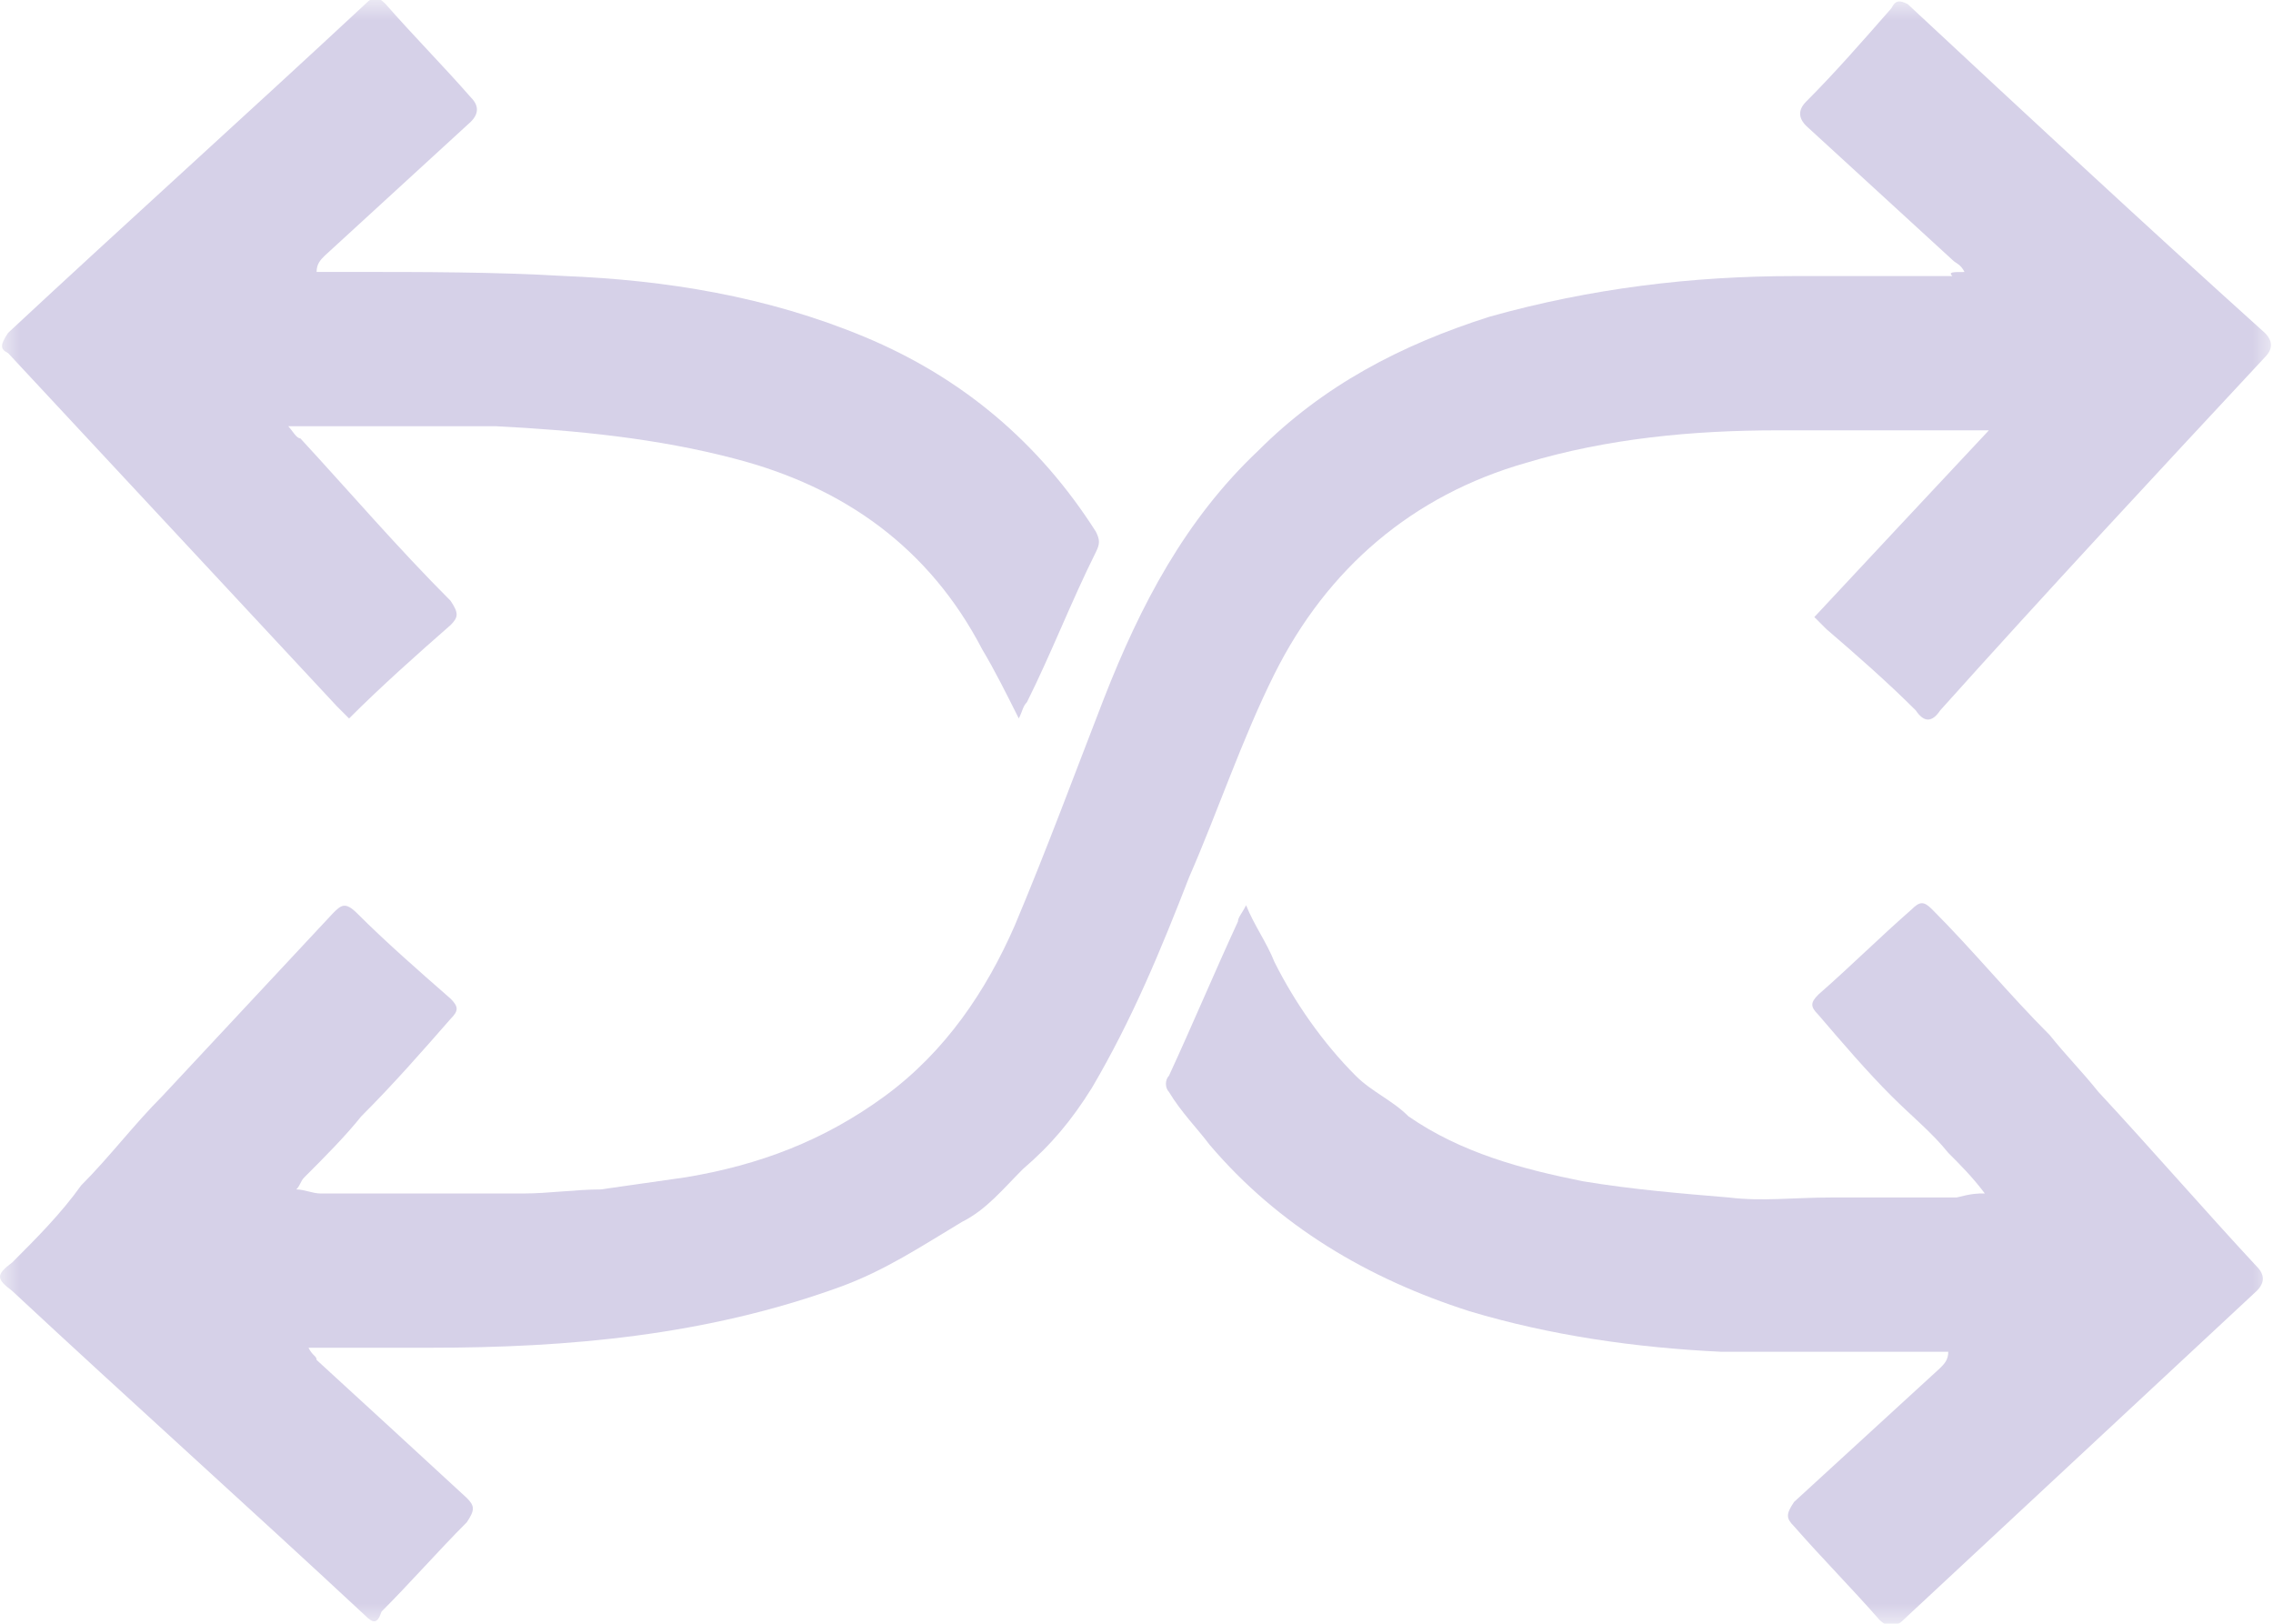 <svg width="56" height="40" viewBox="0 0 56 40" fill="none" xmlns="http://www.w3.org/2000/svg">
<g clip-path="url(#clip0_4857_24667)">
<mask id="mask0_4857_24667" style="mask-type:luminance" maskUnits="userSpaceOnUse" x="0" y="0" width="56" height="40">
<path d="M56 0H0V40H56V0Z" fill="white"/>
</mask>
<g mask="url(#mask0_4857_24667)">
<path d="M48.4 6.701C48.3 6.501 48.2 6.501 48.1 6.401C46.9 5.301 45.7 4.201 44.5 3.101C44.3 2.901 44.3 2.701 44.5 2.501C45.2 1.801 45.9 1.001 46.6 0.201C46.7 0.001 46.8 0.001 47 0.101C49.9 2.801 52.8 5.501 55.8 8.201C56 8.401 56 8.601 55.8 8.801C53.1 11.701 50.4 14.601 47.8 17.501C47.6 17.801 47.4 17.801 47.2 17.501C46.5 16.801 45.7 16.101 45 15.501C44.9 15.401 44.8 15.301 44.7 15.201C46.1 13.701 47.5 12.201 49 10.601C48.8 10.601 48.7 10.601 48.5 10.601C46.9 10.601 45.4 10.601 43.8 10.601C41.7 10.601 39.6 10.801 37.6 11.401C34.8 12.201 32.7 14.001 31.4 16.601C30.6 18.201 30 20.001 29.3 21.601C28.6 23.401 27.9 25.101 26.9 26.801C26.4 27.601 25.9 28.201 25.2 28.801C24.7 29.301 24.3 29.801 23.7 30.101C22.7 30.701 21.8 31.301 20.7 31.701C17.4 32.901 14 33.201 10.6 33.201C9.7 33.201 8.8 33.201 8 33.201C7.9 33.201 7.8 33.201 7.6 33.201C7.7 33.401 7.8 33.401 7.8 33.501C9 34.601 10.2 35.701 11.5 36.901C11.7 37.101 11.7 37.201 11.5 37.501C10.8 38.201 10.1 39.001 9.4 39.701C9.3 40.001 9.2 40.001 9 39.801C6.1 37.101 3.2 34.501 0.3 31.801C-0.1 31.501 -0.1 31.401 0.3 31.101C0.9 30.501 1.5 29.901 2 29.201C2.7 28.501 3.3 27.701 4 27.001C5.4 25.501 6.8 24.001 8.2 22.501C8.4 22.301 8.5 22.201 8.8 22.501C9.5 23.201 10.3 23.901 11.1 24.601C11.3 24.801 11.3 24.901 11.1 25.101C10.4 25.901 9.7 26.701 8.9 27.501C8.5 28.001 8 28.501 7.5 29.001C7.4 29.101 7.4 29.201 7.3 29.301C7.5 29.301 7.7 29.401 7.9 29.401C8.6 29.401 9.3 29.401 10 29.401C11 29.401 11.9 29.401 12.9 29.401C13.5 29.401 14.2 29.301 14.8 29.301C15.5 29.201 16.2 29.101 16.9 29.001C18.7 28.701 20.3 28.101 21.8 27.001C23.3 25.901 24.3 24.401 25 22.801C25.8 20.901 26.5 19.001 27.2 17.201C28.1 14.901 29.2 12.801 31 11.101C32.6 9.501 34.5 8.501 36.7 7.801C39.2 7.101 41.7 6.801 44.2 6.801C45.5 6.801 46.8 6.801 48.1 6.801C48 6.701 48.1 6.701 48.4 6.701Z" fill="#D6D1E8"/>
</g>
<mask id="mask1_4857_24667" style="mask-type:luminance" maskUnits="userSpaceOnUse" x="0" y="0" width="56" height="40">
<path d="M56 0H0V40H56V0Z" fill="white"/>
</mask>
<g mask="url(#mask1_4857_24667)">
<path d="M48.9 29.4C48.6 29 48.3 28.7 48 28.4C47.6 27.9 47.1 27.5 46.6 27C46 26.4 45.4 25.7 44.8 25C44.6 24.8 44.6 24.7 44.8 24.5C45.6 23.8 46.3 23.1 47.1 22.4C47.3 22.2 47.4 22.2 47.6 22.4C48.6 23.4 49.5 24.5 50.5 25.5C50.9 26 51.3 26.4 51.7 26.9C53 28.3 54.3 29.8 55.6 31.2C55.8 31.4 55.8 31.6 55.6 31.8C52.7 34.5 49.8 37.2 46.9 39.9C46.7 40.1 46.5 40.1 46.3 39.9C45.6 39.1 44.9 38.4 44.2 37.6C44 37.4 44 37.3 44.2 37C45.4 35.9 46.6 34.8 47.8 33.7C47.9 33.6 48 33.5 48 33.3C47.9 33.3 47.7 33.3 47.6 33.3C45.9 33.3 44.1 33.3 42.4 33.3C40.3 33.2 38.2 32.9 36.2 32.3C33.7 31.5 31.5 30.2 29.8 28.2C29.5 27.8 29.1 27.4 28.8 26.9C28.7 26.8 28.7 26.6 28.8 26.5C29.4 25.2 29.9 24 30.5 22.7C30.5 22.6 30.6 22.5 30.7 22.3C30.9 22.8 31.2 23.2 31.4 23.7C31.9 24.7 32.6 25.7 33.4 26.5C33.8 26.9 34.3 27.1 34.7 27.5C36 28.4 37.5 28.8 39 29.1C40.2 29.3 41.4 29.4 42.6 29.5C43.4 29.6 44.2 29.5 45.1 29.5C46.1 29.5 47.2 29.5 48.2 29.5C48.6 29.4 48.7 29.4 48.9 29.4Z" fill="#D6D1E8"/>
</g>
<mask id="mask2_4857_24667" style="mask-type:luminance" maskUnits="userSpaceOnUse" x="0" y="0" width="56" height="40">
<path d="M56 0H0V40H56V0Z" fill="white"/>
</mask>
<g mask="url(#mask2_4857_24667)">
<path d="M7.8 6.699C8.1 6.699 8.4 6.699 8.7 6.699C10.4 6.699 12.2 6.699 13.9 6.799C16.4 6.899 18.9 7.299 21.3 8.299C23.7 9.299 25.6 10.899 27 13.099C27.1 13.299 27.1 13.399 27 13.599C26.4 14.799 25.9 16.099 25.3 17.299C25.2 17.399 25.2 17.499 25.1 17.699C24.8 17.099 24.5 16.499 24.2 15.999C22.9 13.499 20.8 11.999 18.1 11.299C16.2 10.799 14.2 10.599 12.2 10.499C10.6 10.499 9 10.499 7.4 10.499C7.3 10.499 7.2 10.499 7.1 10.499C7.2 10.599 7.3 10.799 7.4 10.799C8.6 12.099 9.8 13.499 11.1 14.799C11.3 15.099 11.3 15.199 11.1 15.399C10.3 16.099 9.4 16.899 8.6 17.699C8.5 17.599 8.4 17.499 8.3 17.399C5.6 14.499 2.9 11.599 0.2 8.699C-0 8.599 -0 8.499 0.2 8.199C3.1 5.499 6.1 2.799 9 0.099C9.2 -0.101 9.3 -0.101 9.5 0.099C10.2 0.899 10.9 1.599 11.6 2.399C11.8 2.599 11.8 2.799 11.6 2.999C10.4 4.099 9.2 5.199 8 6.299C7.9 6.399 7.8 6.499 7.8 6.699Z" fill="#D6D1E8"/>
</g>
</g>
<defs>
<clipPath id="clip0_4857_24667">
<rect width="56" height="40" fill="white"/>
</clipPath>
</defs>
</svg>
